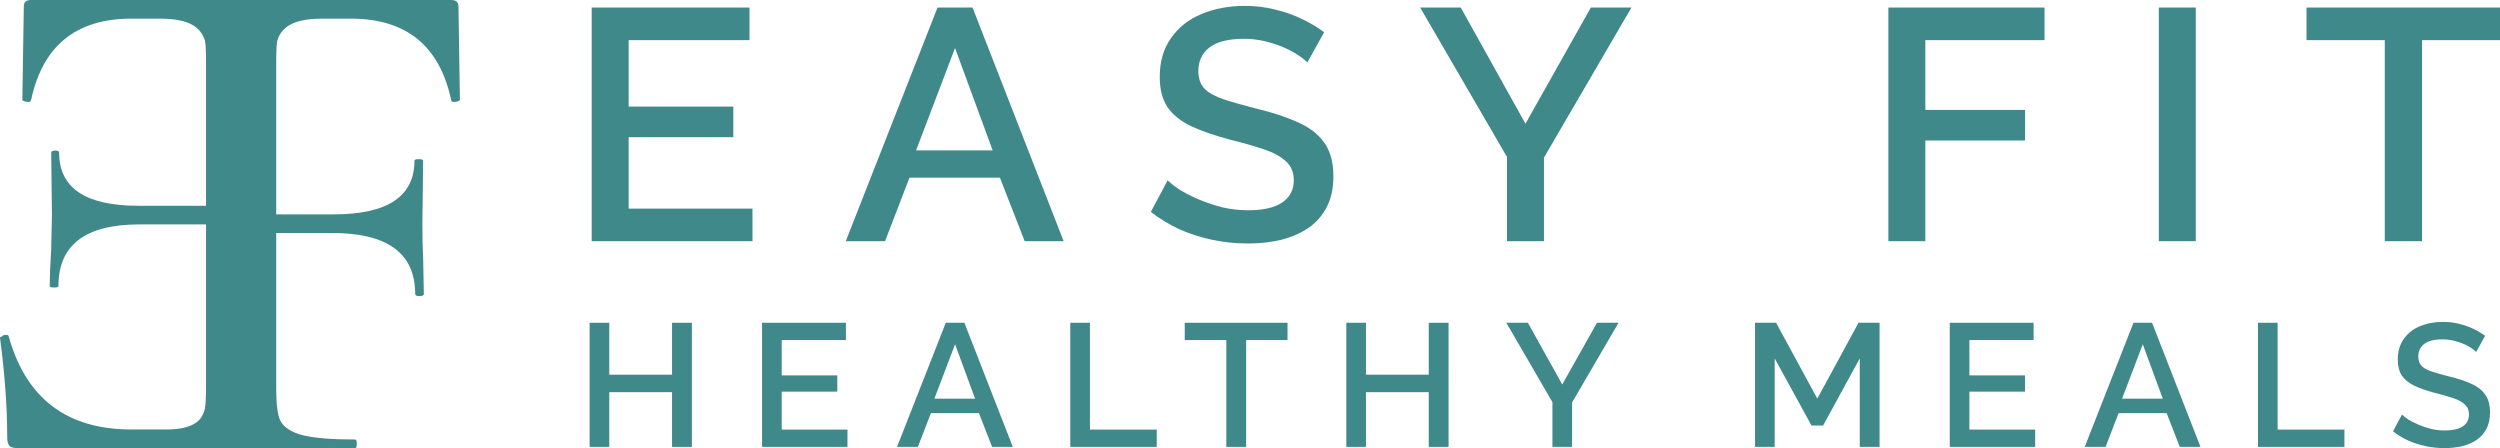 <svg width="424" height="76" viewBox="0 0 424 76" fill="none" xmlns="http://www.w3.org/2000/svg">
<path d="M78 16.902C78 17.064 77.755 17.186 77.266 17.267C76.858 17.348 76.614 17.267 76.532 17.024C74.575 7.782 68.907 3.162 59.529 3.162H54.637C51.701 3.162 49.621 3.689 48.398 4.742C47.175 5.796 46.563 7.539 46.563 9.971V36.358H56.594C65.727 36.358 70.294 33.318 70.294 27.238C70.294 27.076 70.538 26.995 71.028 26.995C71.517 26.995 71.762 27.076 71.762 27.238L71.639 37.939C71.639 40.452 71.68 42.317 71.762 43.533L71.884 49.856C71.884 50.099 71.639 50.221 71.15 50.221C70.661 50.221 70.416 50.099 70.416 49.856C70.416 42.965 65.727 39.52 56.349 39.52H46.563V65.664C46.563 68.258 46.89 70.163 47.542 71.379C48.194 72.514 49.458 73.325 51.334 73.811C53.291 74.298 56.268 74.541 60.264 74.541C60.427 74.541 60.508 74.784 60.508 75.27C60.508 75.757 60.427 76 60.264 76C56.92 76 54.31 75.96 52.435 75.878L40.447 75.757L31.518 75.878C29.969 75.96 27.808 76 25.035 76C24.79 76 24.668 75.757 24.668 75.27C24.668 74.784 24.79 74.541 25.035 74.541C27.971 74.541 30.091 74.338 31.396 73.933C32.782 73.528 33.72 72.757 34.209 71.622C34.698 70.406 34.943 68.582 34.943 66.15V9.85C34.943 7.418 34.698 5.634 34.209 4.499C33.801 3.364 32.945 2.594 31.64 2.189C30.336 1.702 28.338 1.459 25.647 1.459C25.402 1.459 25.28 1.216 25.28 0.73C25.28 0.243 25.402 0 25.647 0H76.532C77.348 0 77.755 0.365 77.755 1.094L78 16.902Z" fill="#40898A"/>
<path d="M1.468 57.03C1.468 56.868 1.305 56.787 0.979 56.787C0.734 56.787 0.53 56.868 0.367 57.03C0.122 57.111 0 57.193 0 57.274C0.815 63.435 1.223 69.069 1.223 74.176C1.223 74.825 1.346 75.311 1.59 75.635C1.835 75.878 2.324 76 3.058 76H56.145C56.39 76 56.512 75.757 56.512 75.27C56.512 74.784 56.39 74.541 56.145 74.541C53.373 74.541 51.375 74.338 50.152 73.933C48.847 73.528 47.991 72.757 47.583 71.622C47.094 70.406 46.849 68.582 46.849 66.15V9.85C46.849 7.418 47.094 5.634 47.583 4.499C47.991 3.364 48.847 2.594 50.152 2.189C51.456 1.702 53.454 1.459 56.145 1.459C56.39 1.459 56.512 1.216 56.512 0.73C56.512 0.243 56.39 0 56.145 0H5.26C4.444 0 4.037 0.365 4.037 1.094L3.792 16.902C3.792 17.064 4.037 17.186 4.526 17.267C4.934 17.348 5.178 17.267 5.26 17.024C7.217 7.782 12.884 3.162 22.262 3.162H27.155C30.091 3.162 32.17 3.689 33.394 4.742C34.617 5.796 35.228 7.58 35.228 10.093V34.899H23.486C14.515 34.899 10.03 31.9 10.03 25.901C10.03 25.658 9.826 25.536 9.419 25.536C8.929 25.536 8.685 25.658 8.685 25.901L8.807 36.48L8.685 42.195C8.522 44.789 8.44 46.897 8.44 48.518C8.44 48.681 8.685 48.762 9.174 48.762C9.663 48.762 9.908 48.681 9.908 48.518C9.908 41.547 14.475 38.061 23.608 38.061H35.228V65.664C35.228 68.339 34.739 70.204 33.761 71.258C32.7 72.311 30.866 72.838 28.256 72.838H22.262C11.335 72.838 4.404 67.569 1.468 57.03Z" fill="#40898A"/>
<path d="M127.619 35.382V40.908H100.35V1.279H127.115V6.805H106.621V18.079H124.371V23.27H106.621V35.382H127.619Z" fill="#40898A"/>
<path d="M159.006 1.279H164.941L180.395 40.908H173.788L169.589 30.136H154.246L150.103 40.908H143.439L159.006 1.279ZM168.357 25.503L161.973 8.144L155.366 25.503H168.357Z" fill="#40898A"/>
<path d="M221.721 10.6C221.348 10.191 220.806 9.763 220.097 9.316C219.388 8.833 218.548 8.386 217.577 7.977C216.607 7.568 215.562 7.233 214.442 6.972C213.322 6.712 212.165 6.582 210.97 6.582C208.357 6.582 206.416 7.065 205.147 8.033C203.878 9 203.243 10.34 203.243 12.051C203.243 13.317 203.598 14.321 204.307 15.065C205.016 15.772 206.099 16.368 207.555 16.852C209.01 17.335 210.84 17.856 213.042 18.414C215.73 19.047 218.063 19.81 220.041 20.703C222.02 21.559 223.531 22.712 224.577 24.163C225.622 25.614 226.144 27.531 226.144 29.912C226.144 31.922 225.771 33.652 225.025 35.103C224.278 36.554 223.233 37.745 221.889 38.675C220.545 39.568 218.996 40.238 217.241 40.685C215.487 41.094 213.602 41.299 211.586 41.299C209.608 41.299 207.629 41.094 205.651 40.685C203.71 40.275 201.843 39.68 200.051 38.899C198.297 38.08 196.673 37.094 195.18 35.94L198.036 30.582C198.521 31.066 199.211 31.605 200.107 32.201C201.041 32.759 202.104 33.298 203.299 33.819C204.531 34.34 205.856 34.787 207.275 35.159C208.73 35.494 210.205 35.661 211.698 35.661C214.199 35.661 216.103 35.233 217.409 34.377C218.753 33.484 219.425 32.219 219.425 30.582C219.425 29.242 218.996 28.182 218.137 27.401C217.279 26.582 216.028 25.894 214.386 25.335C212.743 24.777 210.784 24.219 208.506 23.661C205.893 22.954 203.71 22.191 201.955 21.373C200.201 20.517 198.875 19.438 197.98 18.135C197.121 16.796 196.692 15.103 196.692 13.056C196.692 10.451 197.326 8.256 198.596 6.47C199.865 4.647 201.582 3.288 203.747 2.395C205.949 1.465 208.413 1 211.138 1C212.93 1 214.628 1.205 216.234 1.614C217.839 1.986 219.332 2.507 220.713 3.177C222.132 3.847 223.419 4.609 224.577 5.465L221.721 10.6Z" fill="#40898A"/>
<path d="M247.745 1.279L258.72 20.982L269.807 1.279H276.694L261.856 26.731V40.908H255.585V26.619L240.858 1.279H247.745Z" fill="#40898A"/>
<path d="M320.268 40.908V1.279H346.753V6.805H326.539V18.638H343.449V23.828H326.539V40.908H320.268Z" fill="#40898A"/>
<path d="M366.133 40.908V1.279H372.404V40.908H366.133Z" fill="#40898A"/>
<path d="M424 6.805H410.785V40.908H404.458V6.805H391.188V1.279H424V6.805Z" fill="#40898A"/>
<path d="M117.342 54.74V75.792H113.981V66.511H103.332V75.792H100V54.74H103.332V63.546H113.981V54.74H117.342Z" fill="#40898A"/>
<path d="M143.733 72.857V75.792H129.246V54.74H143.465V57.675H132.578V63.665H142.007V66.422H132.578V72.857H143.733Z" fill="#40898A"/>
<path d="M160.407 54.74H163.56L171.77 75.792H168.26L166.029 70.07H157.878L155.677 75.792H152.137L160.407 54.74ZM165.374 67.609L161.983 58.387L158.473 67.609H165.374Z" fill="#40898A"/>
<path d="M181.521 75.792V54.74H184.853V72.857H196.186V75.792H181.521Z" fill="#40898A"/>
<path d="M218.364 57.675H211.343V75.792H207.982V57.675H200.932V54.74H218.364V57.675Z" fill="#40898A"/>
<path d="M245.677 54.74V75.792H242.316V66.511H231.667V75.792H228.335V54.74H231.667V63.546H242.316V54.74H245.677Z" fill="#40898A"/>
<path d="M259.128 54.74L264.958 65.207L270.848 54.74H274.507L266.624 68.261V75.792H263.292V68.202L255.469 54.74H259.128Z" fill="#40898A"/>
<path d="M315.414 75.792V60.789L309.197 72.175H307.234L300.987 60.789V75.792H297.655V54.74H301.225L308.215 67.609L315.206 54.74H318.776V75.792H315.414Z" fill="#40898A"/>
<path d="M345.164 72.857V75.792H330.678V54.74H344.897V57.675H334.009V63.665H343.439V66.422H334.009V72.857H345.164Z" fill="#40898A"/>
<path d="M361.839 54.74H364.992L373.202 75.792H369.692L367.461 70.07H359.31L357.109 75.792H353.569L361.839 54.74ZM366.806 67.609L363.415 58.387L359.905 67.609H366.806Z" fill="#40898A"/>
<path d="M382.953 75.792V54.74H386.285V72.857H397.618V75.792H382.953Z" fill="#40898A"/>
<path d="M419.957 59.691C419.759 59.474 419.472 59.247 419.095 59.01C418.718 58.752 418.272 58.515 417.756 58.298C417.241 58.08 416.685 57.903 416.09 57.764C415.495 57.626 414.881 57.556 414.246 57.556C412.858 57.556 411.827 57.813 411.152 58.328C410.478 58.842 410.141 59.553 410.141 60.462C410.141 61.135 410.329 61.668 410.706 62.064C411.083 62.439 411.658 62.755 412.431 63.013C413.205 63.27 414.177 63.546 415.347 63.843C416.775 64.179 418.014 64.584 419.065 65.058C420.116 65.513 420.919 66.126 421.474 66.897C422.03 67.668 422.307 68.686 422.307 69.951C422.307 71.019 422.109 71.938 421.712 72.709C421.316 73.48 420.761 74.112 420.047 74.606C419.333 75.081 418.51 75.437 417.578 75.674C416.646 75.891 415.644 76 414.573 76C413.522 76 412.471 75.891 411.42 75.674C410.389 75.456 409.397 75.14 408.445 74.725C407.513 74.29 406.651 73.766 405.857 73.153L407.375 70.307C407.632 70.564 407.999 70.85 408.475 71.167C408.971 71.463 409.536 71.75 410.171 72.027C410.825 72.303 411.529 72.541 412.283 72.738C413.056 72.916 413.839 73.005 414.633 73.005C415.961 73.005 416.973 72.778 417.667 72.323C418.381 71.849 418.738 71.177 418.738 70.307C418.738 69.595 418.51 69.032 418.054 68.617C417.597 68.182 416.933 67.816 416.061 67.52C415.188 67.223 414.147 66.927 412.937 66.63C411.549 66.254 410.389 65.849 409.457 65.414C408.525 64.96 407.821 64.386 407.345 63.694C406.889 62.983 406.661 62.083 406.661 60.996C406.661 59.612 406.998 58.446 407.672 57.497C408.346 56.529 409.258 55.807 410.409 55.333C411.579 54.839 412.888 54.591 414.335 54.591C415.287 54.591 416.189 54.7 417.042 54.917C417.895 55.115 418.688 55.392 419.422 55.748C420.176 56.104 420.86 56.509 421.474 56.964L419.957 59.691Z" fill="#40898A"/>
</svg>
